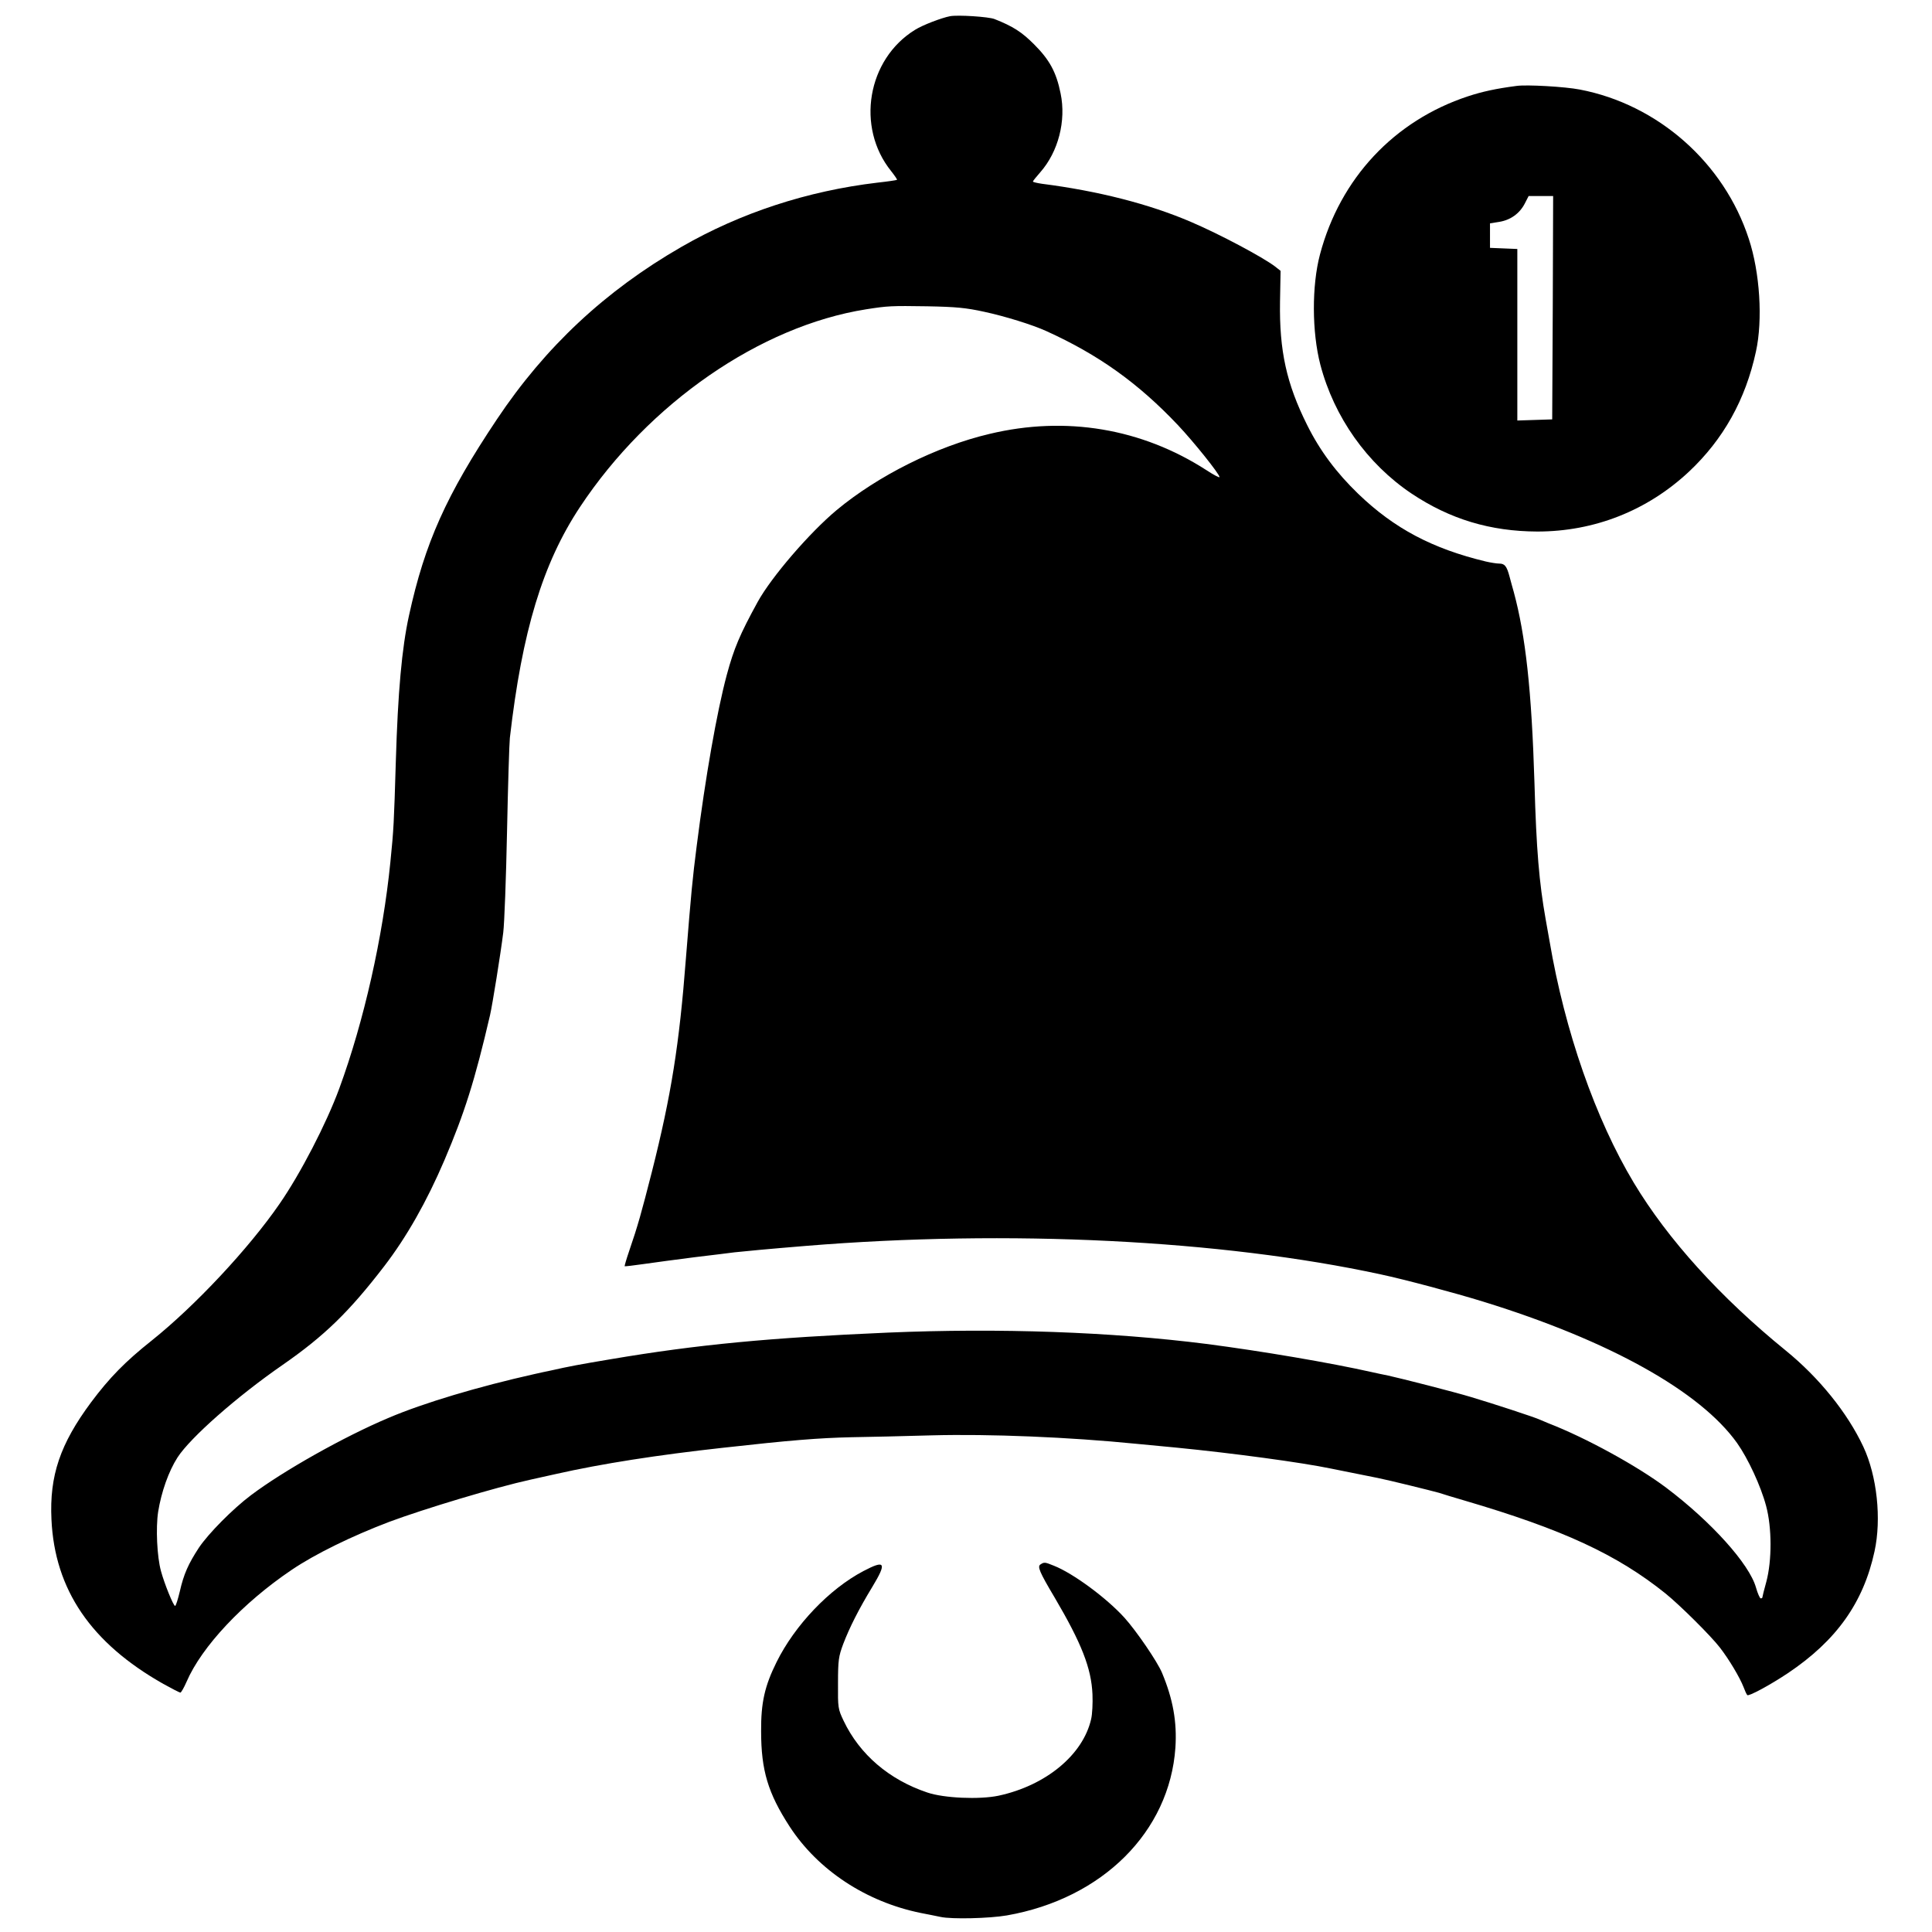 <?xml version="1.0" standalone="no"?>
<!DOCTYPE svg PUBLIC "-//W3C//DTD SVG 20010904//EN"
 "http://www.w3.org/TR/2001/REC-SVG-20010904/DTD/svg10.dtd">
<svg version="1.0" xmlns="http://www.w3.org/2000/svg"
 width="1025pt" height="1025pt" viewBox="0 0 1025 1025"
 preserveAspectRatio="xMidYMid meet">

<g transform="translate(0,1025) scale(0.1,-0.1)"
fill="#000000" stroke="none">
<path d="M5040 10164 c-46 -9 -145 -47 -185 -72 -254 -156 -315 -517 -127
-750 19 -24 33 -45 31 -46 -2 -2 -49 -9 -104 -15 -371 -44 -726 -160 -1040
-341 -403 -232 -722 -530 -979 -915 -268 -401 -382 -655 -466 -1040 -38 -173
-59 -406 -70 -775 -10 -329 -11 -357 -29 -535 -40 -398 -140 -843 -271 -1200
-68 -185 -206 -452 -317 -612 -164 -238 -449 -542 -678 -725 -141 -112 -224
-197 -322 -328 -164 -221 -221 -389 -210 -621 17 -373 210 -656 594 -873 45
-25 86 -46 90 -46 4 0 19 26 33 58 80 186 299 419 557 593 124 84 318 179 518
255 185 69 563 183 750 224 55 12 116 26 135 30 244 55 540 101 885 139 358
40 508 52 682 56 87 1 280 6 428 10 304 8 726 -9 1085 -45 52 -5 147 -14 210
-20 305 -30 666 -79 820 -111 40 -8 104 -21 249 -50 56 -11 287 -68 326 -79
17 -6 77 -24 135 -41 521 -153 808 -286 1065 -492 77 -62 242 -226 289 -287
49 -63 106 -159 126 -210 7 -19 16 -39 20 -43 7 -8 119 52 215 116 258 173
401 374 460 646 38 173 13 401 -59 555 -84 180 -235 367 -412 511 -348 283
-625 589 -806 890 -203 338 -366 804 -447 1282 -6 32 -15 85 -21 118 -34 193
-49 366 -59 720 -15 492 -47 782 -110 1015 -6 19 -15 55 -22 80 -15 57 -26 70
-55 70 -13 0 -45 5 -71 11 -283 68 -486 175 -677 359 -115 111 -203 228 -271
365 -110 220 -148 395 -144 654 l3 164 -29 23 c-66 50 -293 171 -445 236 -223
96 -495 165 -792 203 -27 4 -48 9 -48 12 0 3 18 25 39 49 96 109 138 273 108
418 -23 114 -59 179 -141 261 -65 65 -111 95 -210 134 -30 12 -194 23 -236 15z
m181 -1568 c112 -24 256 -69 329 -102 278 -126 488 -276 699 -499 85 -90 221
-260 221 -276 0 -5 -32 12 -70 37 -343 221 -745 289 -1150 192 -281 -66 -592
-222 -811 -404 -144 -120 -347 -356 -419 -487 -95 -173 -126 -247 -164 -387
-53 -198 -113 -540 -160 -910 -22 -172 -29 -245 -57 -595 -35 -457 -78 -726
-180 -1130 -57 -223 -74 -285 -122 -425 -14 -41 -24 -76 -23 -78 2 -1 48 4
102 12 54 8 176 24 269 36 94 11 189 23 212 26 45 5 182 18 378 34 1076 88
2204 32 3050 -151 127 -27 393 -98 545 -145 667 -206 1150 -475 1346 -750 58
-82 126 -228 154 -334 31 -115 31 -290 1 -402 -12 -43 -21 -80 -21 -83 0 -3
-4 -5 -9 -5 -4 0 -16 26 -25 58 -35 124 -236 348 -476 529 -153 115 -426 265
-625 342 -11 5 -31 13 -45 19 -27 13 -254 87 -365 120 -85 26 -371 99 -440
114 -27 5 -66 14 -85 18 -222 50 -587 112 -880 150 -505 64 -1097 85 -1690 60
-624 -27 -1009 -63 -1469 -141 -167 -28 -221 -38 -318 -60 -24 -5 -63 -13 -88
-19 -295 -66 -588 -153 -775 -233 -235 -99 -558 -281 -729 -410 -97 -73 -225
-203 -275 -277 -57 -87 -81 -141 -102 -233 -10 -42 -21 -77 -25 -77 -9 0 -57
118 -75 185 -21 76 -28 229 -15 314 17 106 56 216 103 289 68 105 315 323 558
491 223 155 353 282 539 524 118 154 224 340 319 562 106 249 161 421 242 770
12 52 56 324 70 438 6 48 15 289 20 535 5 246 12 470 15 497 65 566 174 926
372 1225 365 551 956 960 1518 1049 115 18 132 19 325 16 153 -3 205 -8 301
-29z"/>
<path d="M8045 9794 c-108 -14 -181 -30 -257 -55 -391 -129 -678 -435 -785
-839 -44 -166 -43 -412 2 -585 73 -278 248 -525 483 -683 205 -137 419 -201
668 -202 303 0 584 111 805 318 182 171 300 382 355 637 37 168 21 420 -38
598 -131 403 -482 713 -897 792 -77 15 -281 27 -336 19z m193 -1176 l-3 -593
-92 -3 -93 -3 0 455 0 455 -72 3 -73 3 0 65 0 65 50 8 c60 10 108 45 135 98
l20 39 65 0 65 0 -2 -592z"/>
<path d="M5520 1950 c-17 -11 -6 -39 75 -175 143 -243 195 -375 201 -514 2
-47 -1 -106 -7 -131 -43 -190 -240 -353 -492 -407 -101 -21 -289 -13 -377 17
-203 68 -359 202 -444 380 -30 63 -31 69 -30 200 0 122 3 142 28 209 33 86 81
182 154 302 78 129 69 145 -47 84 -181 -95 -364 -287 -461 -483 -63 -127 -83
-215 -82 -367 0 -208 37 -329 151 -505 151 -232 406 -400 696 -459 28 -5 75
-15 105 -21 60 -13 259 -8 352 8 507 89 863 444 894 890 9 137 -13 258 -71
397 -25 60 -136 222 -199 292 -96 106 -273 236 -374 276 -49 20 -52 20 -72 7z"/>
</g>
</svg>
